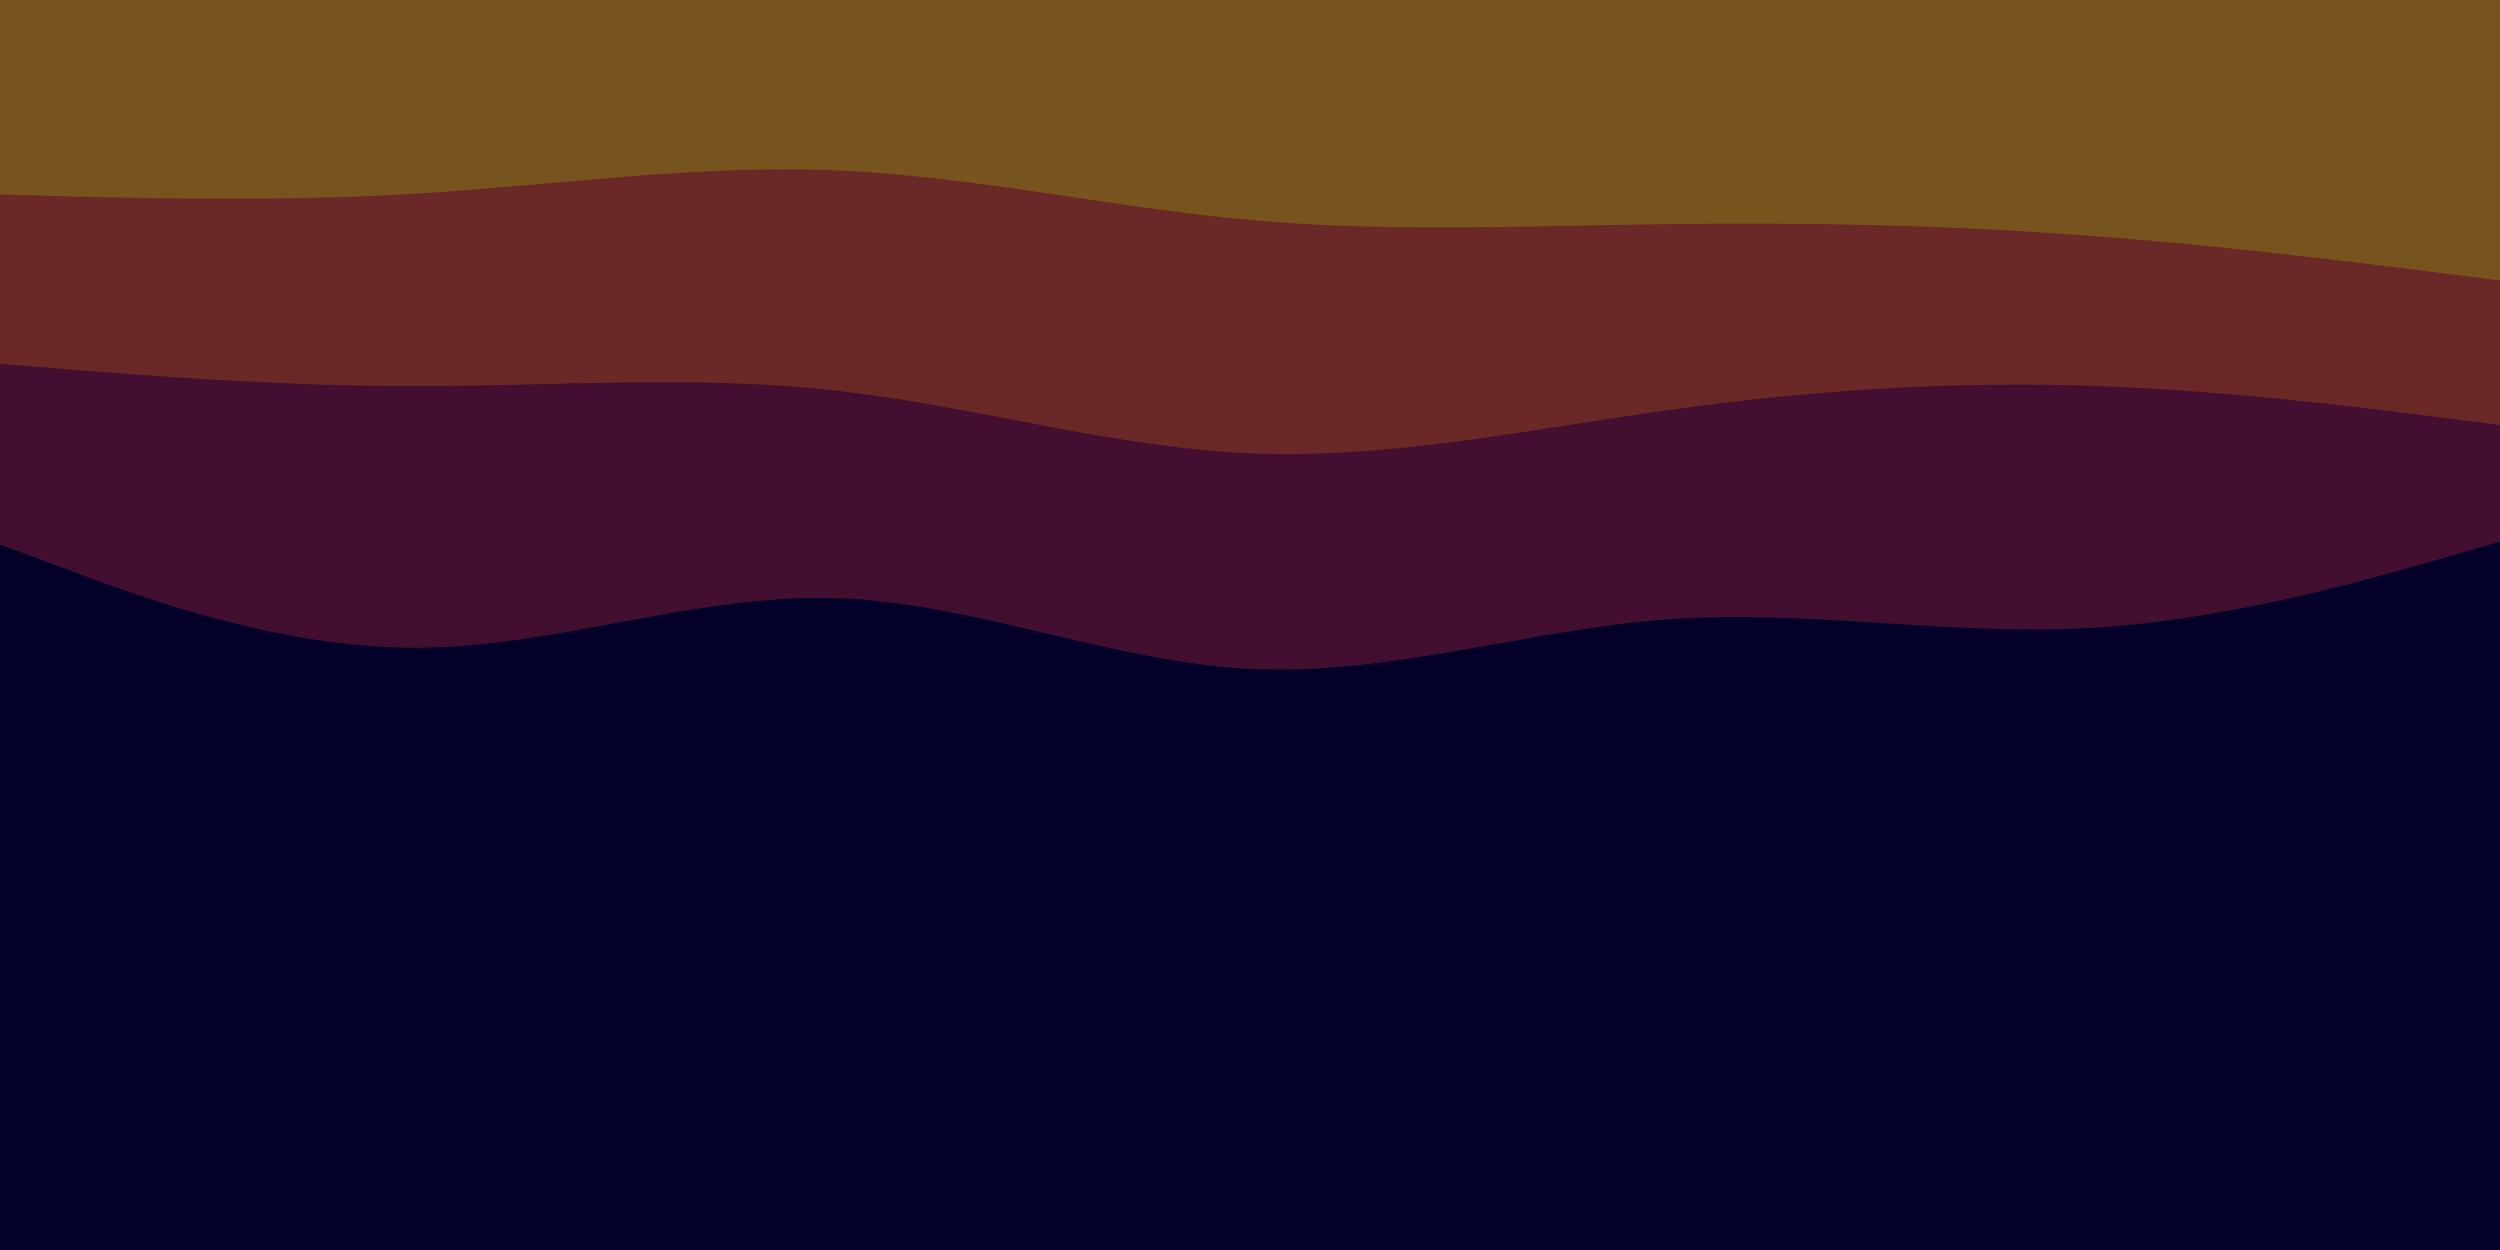<svg id="visual" viewBox="0 0 900 450" width="900" height="450" xmlns="http://www.w3.org/2000/svg" xmlns:xlink="http://www.w3.org/1999/xlink" version="1.1"><rect x="0" y="0" width="900" height="450" fill="#030029"></rect><path d="M0 275L25 275.8C50 276.7 100 278.3 150 278.5C200 278.7 250 277.3 300 282.2C350 287 400 298 450 297.8C500 297.7 550 286.3 600 281.8C650 277.3 700 279.7 750 284.7C800 289.7 850 297.3 875 301.2L900 305L900 0L875 0C850 0 800 0 750 0C700 0 650 0 600 0C550 0 500 0 450 0C400 0 350 0 300 0C250 0 200 0 150 0C100 0 50 0 25 0L0 0Z" fill="#030029"></path><path d="M0 196L25 205.3C50 214.7 100 233.3 150 233.2C200 233 250 214 300 215.3C350 216.7 400 238.3 450 240.8C500 243.3 550 226.7 600 223C650 219.3 700 228.7 750 226.2C800 223.7 850 209.3 875 202.2L900 195L900 0L875 0C850 0 800 0 750 0C700 0 650 0 600 0C550 0 500 0 450 0C400 0 350 0 300 0C250 0 200 0 150 0C100 0 50 0 25 0L0 0Z" fill="#420f31"></path><path d="M0 131L25 133C50 135 100 139 150 139C200 139 250 135 300 140.5C350 146 400 161 450 163.2C500 165.3 550 154.7 600 147.7C650 140.7 700 137.3 750 138.8C800 140.3 850 146.7 875 149.8L900 153L900 0L875 0C850 0 800 0 750 0C700 0 650 0 600 0C550 0 500 0 450 0C400 0 350 0 300 0C250 0 200 0 150 0C100 0 50 0 25 0L0 0Z" fill="#6a2827"></path><path d="M0 70L25 70.7C50 71.3 100 72.7 150 69.7C200 66.7 250 59.3 300 61.3C350 63.3 400 74.7 450 79.2C500 83.7 550 81.3 600 80.7C650 80 700 81 750 84.7C800 88.3 850 94.7 875 97.8L900 101L900 0L875 0C850 0 800 0 750 0C700 0 650 0 600 0C550 0 500 0 450 0C400 0 350 0 300 0C250 0 200 0 150 0C100 0 50 0 25 0L0 0Z" fill="#77541d"></path></svg>